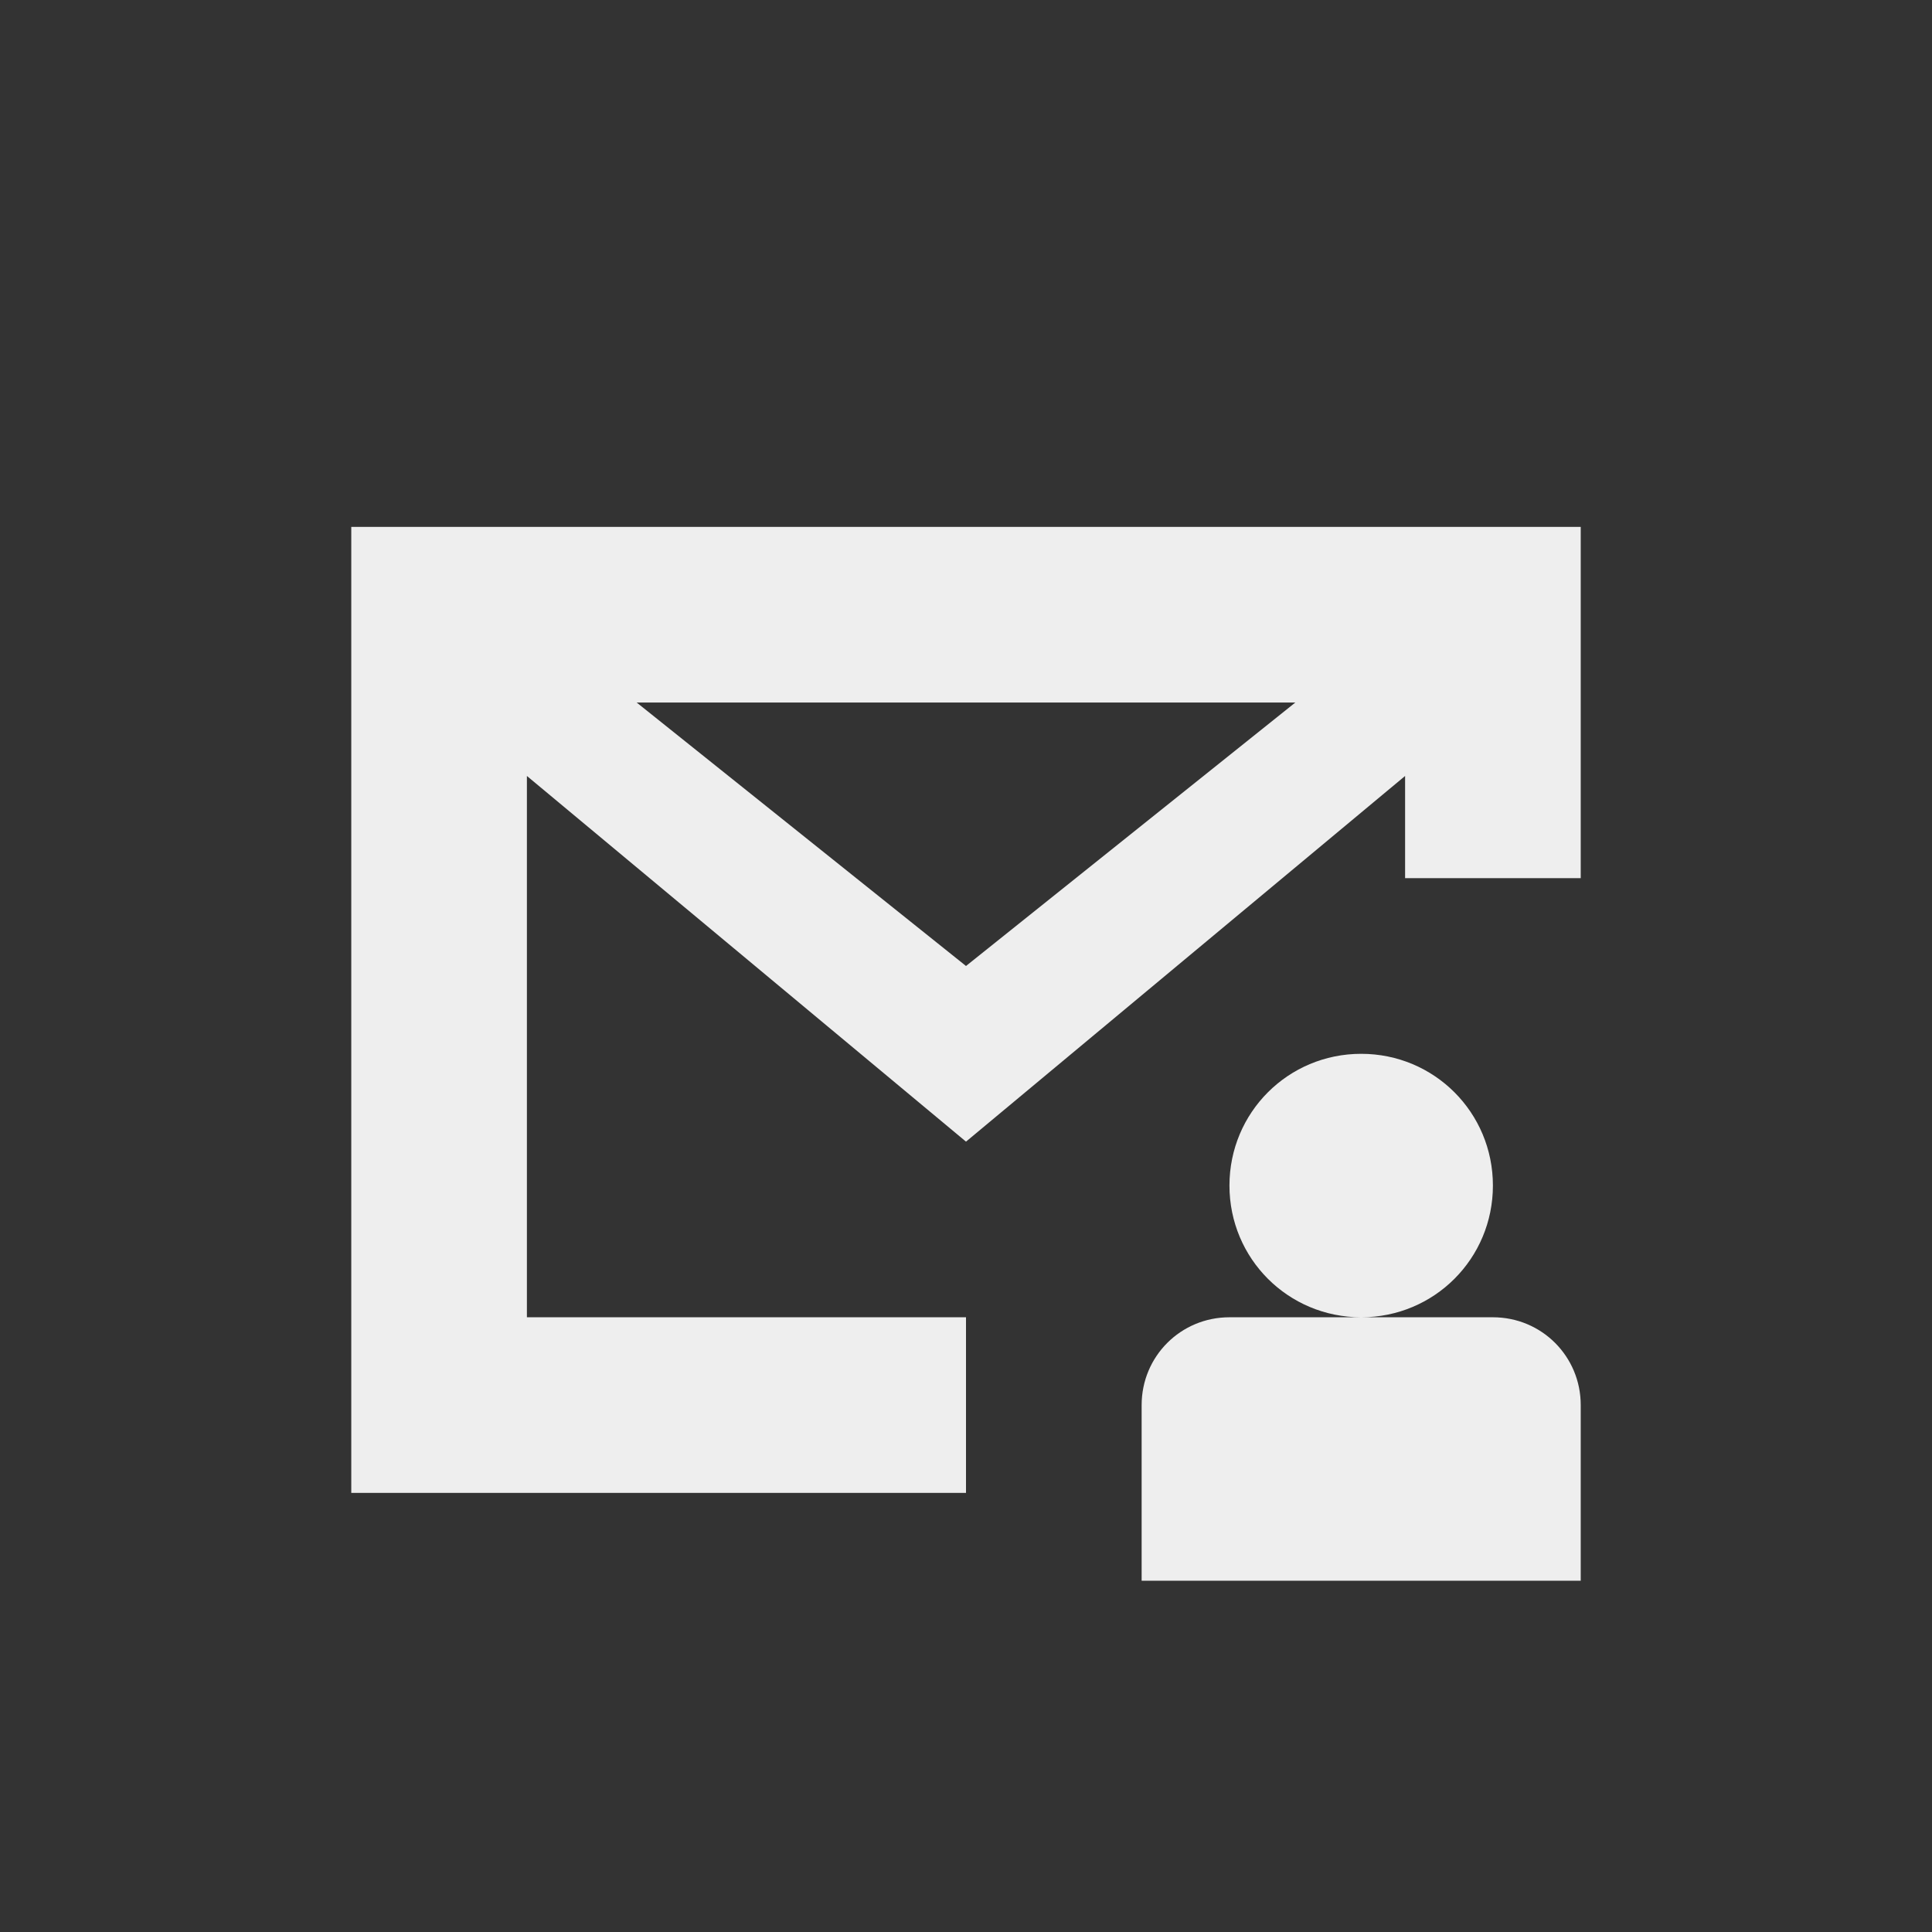 
<svg xmlns="http://www.w3.org/2000/svg" xmlns:xlink="http://www.w3.org/1999/xlink" width="22px" height="22px" viewBox="0 0 22 22" version="1.1">
<rect x="0" y="0" width="22" height="22" fill="#333333" stroke="none"/>
<g id="surface1">
<defs>
  <style id="current-color-scheme" type="text/css">
   .ColorScheme-Text { color:#eeeeee; } .ColorScheme-Highlight { color:#424242; }
  </style>
 </defs>
<path style="fill:currentColor" class="ColorScheme-Text" d="M 4 6 L 4 17 L 11 17 L 11 15 L 6 15 L 6 8.836 L 11 13 L 16 8.836 L 16 10 L 18 10 L 18 6 Z M 7.25 8 L 14.75 8 L 11 11 Z M 15.5 12 C 14.668 12 14 12.668 14 13.5 C 14 14.332 14.668 15 15.5 15 C 16.332 15 17 14.332 17 13.5 C 17 12.668 16.332 12 15.5 12 Z M 15.5 15 L 14 15 C 13.445 15 13 15.445 13 16 L 13 18 L 18 18 L 18 16 C 18 15.445 17.555 15 17 15 Z M 15.5 15 "/>
</g>
</svg>
